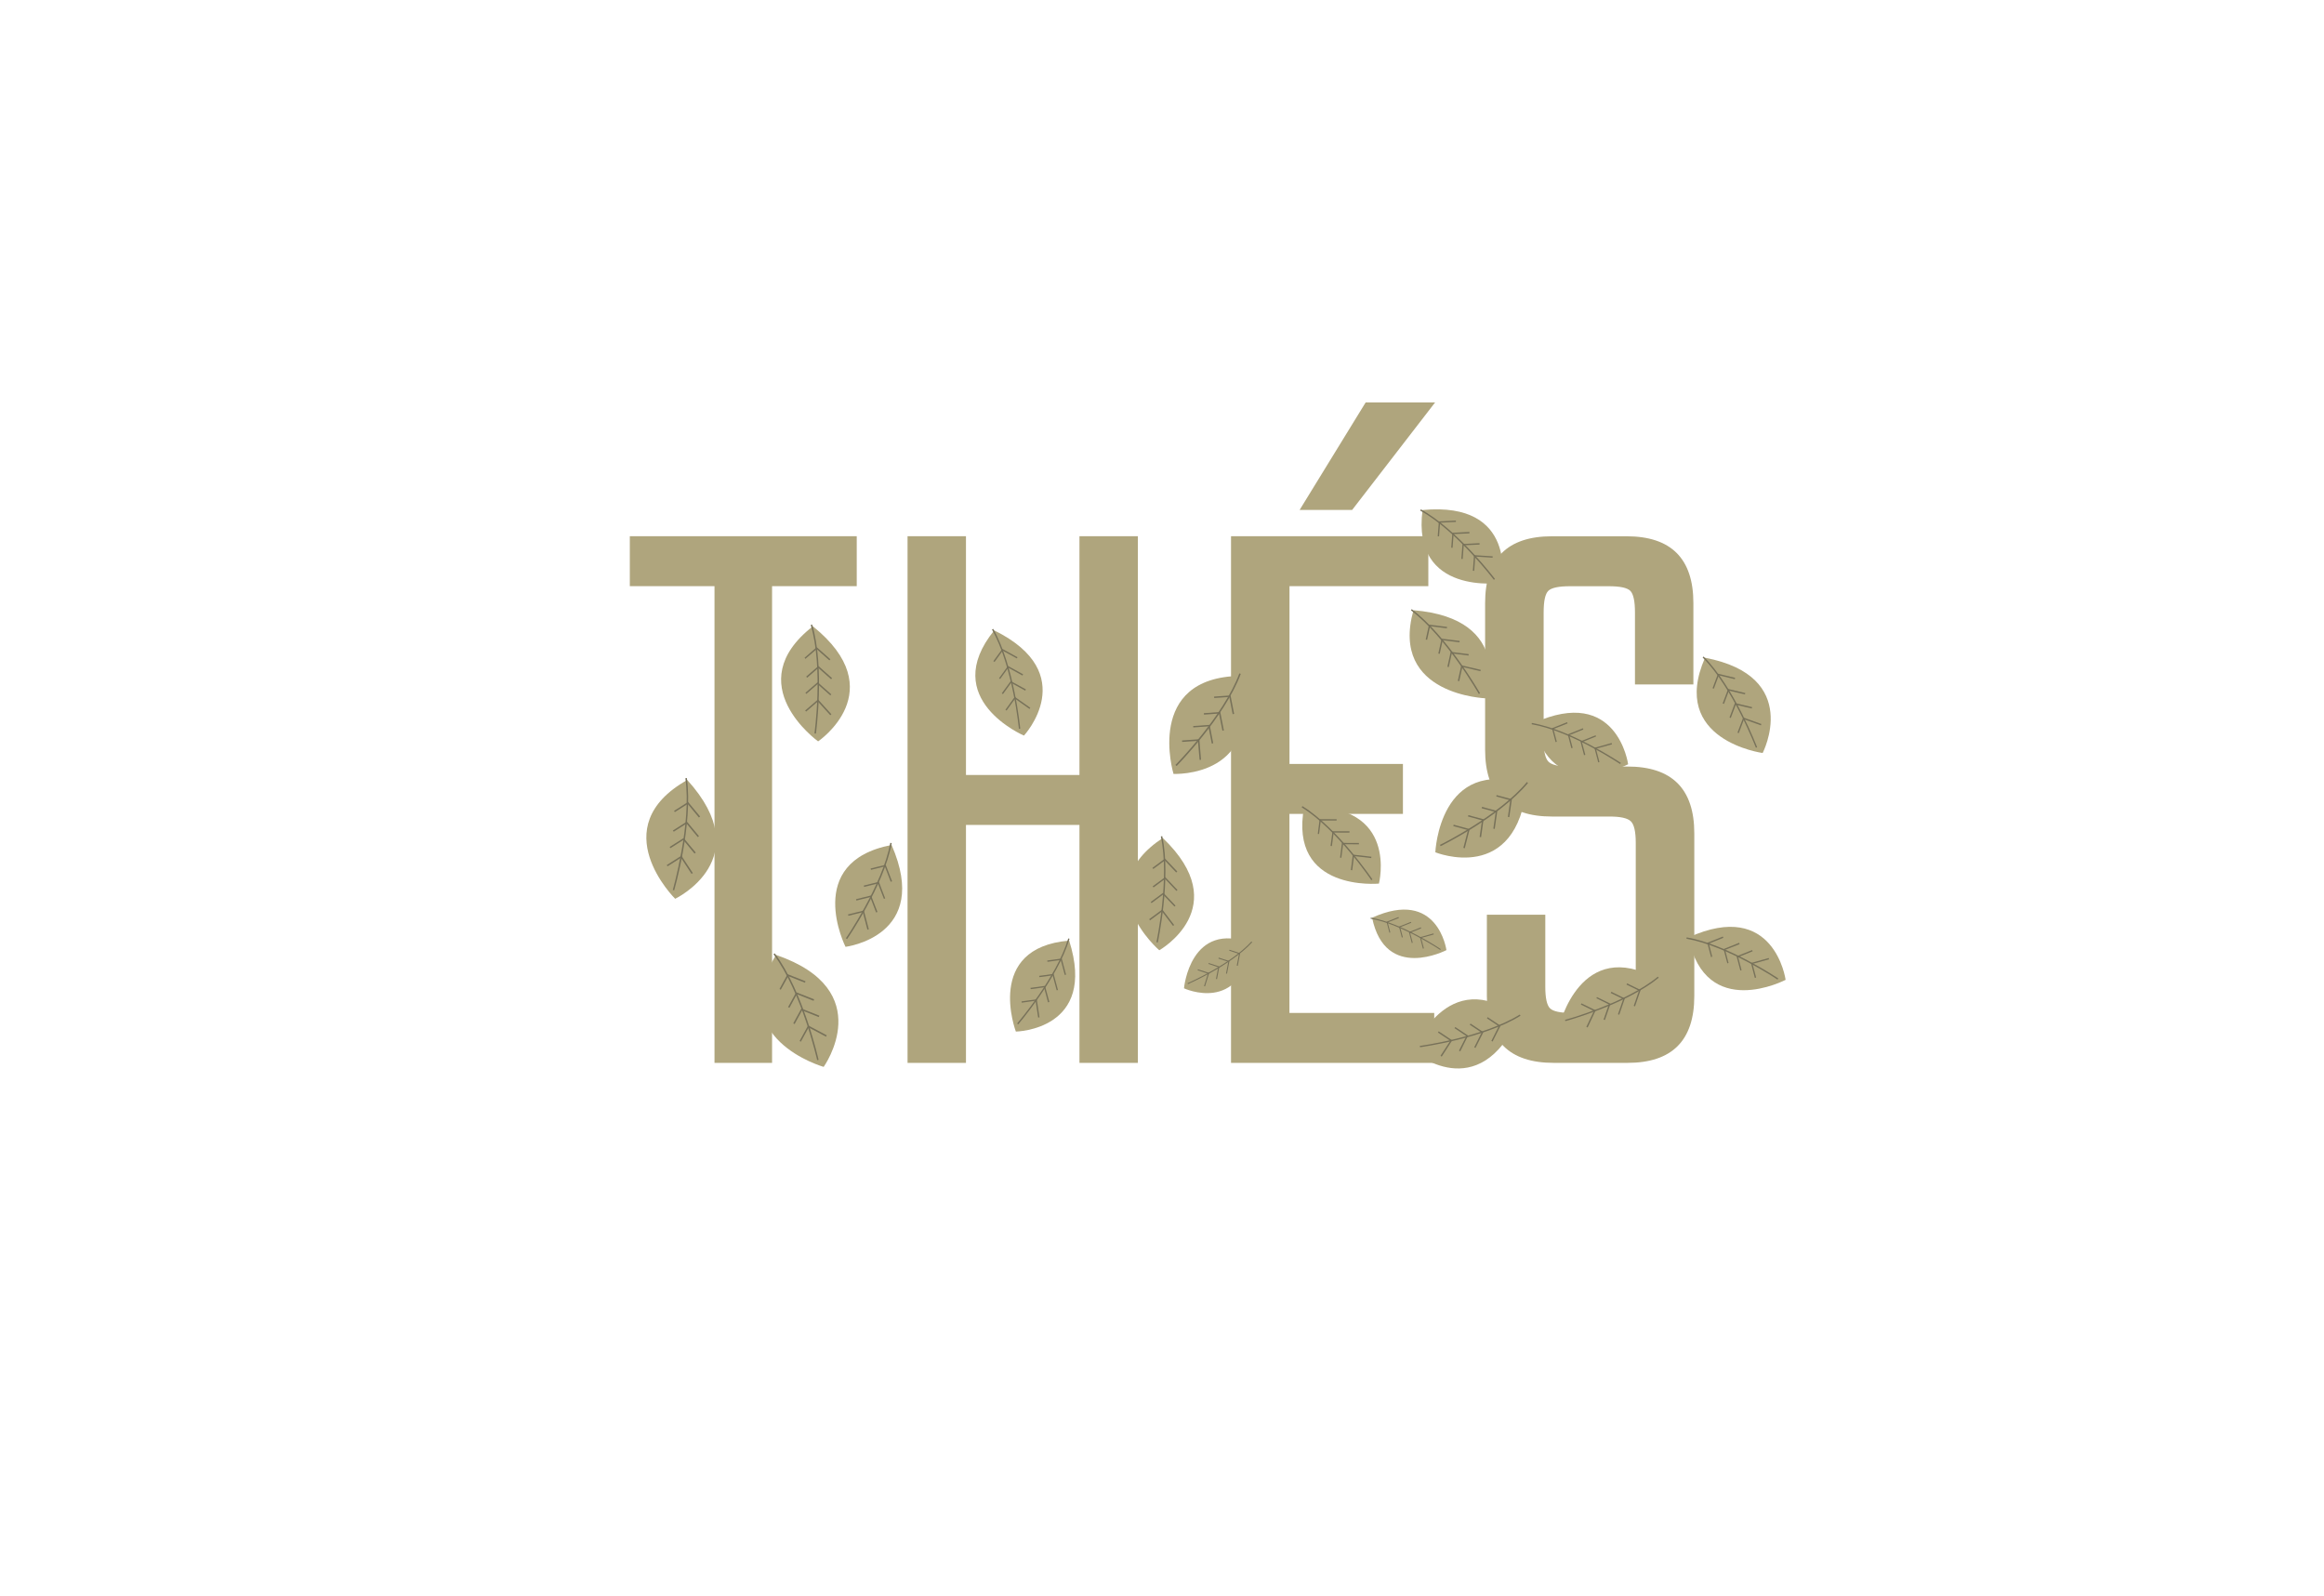 <?xml version="1.0" encoding="UTF-8"?><svg xmlns="http://www.w3.org/2000/svg" viewBox="0 0 381.5 262"><defs><style>.c{fill:#afa57d;}.d{fill:#777159;}</style></defs><g id="a"><g><path class="c" d="M140.64,88.03v8.2h-13.9v78.26h-9.45V96.23h-13.9v-8.2h37.25Z"/><path class="c" d="M177.2,88.03h9.59v86.46h-9.59v-39.06h-18.63v39.06h-9.59V88.03h9.59v39.2h18.63v-39.2Z"/><path class="c" d="M211.67,133.62v32.67h23.77v8.2h-33.36V88.03h32.39v8.2h-22.79v29.19h18.62v8.2h-18.62Zm23.91-67.55l-13.62,17.65h-8.62l10.84-17.65h11.4Z"/><path class="c" d="M268.52,161.98v-23.63c0-1.85-.28-3.03-.83-3.54-.55-.51-1.71-.76-3.47-.76h-9.45c-7.32,0-10.98-3.66-10.98-10.98v-24.05c0-7.32,3.66-10.98,10.98-10.98h12.23c7.32,0,10.98,3.66,10.98,10.98v13.34h-9.59v-11.82c0-1.85-.26-3.03-.76-3.54-.51-.51-1.69-.76-3.54-.76h-6.39c-1.85,0-3.04,.26-3.54,.76-.51,.51-.76,1.69-.76,3.54v20.99c0,1.76,.25,2.92,.76,3.48,.51,.56,1.69,.83,3.54,.83h9.45c7.32,0,10.98,3.66,10.98,10.98v26.69c0,7.32-3.66,10.98-10.98,10.98h-12.09c-7.32,0-10.98-3.66-10.98-10.98v-13.34h9.59v11.82c0,1.85,.26,3.04,.77,3.54,.51,.51,1.69,.76,3.54,.76h6.25c1.76,0,2.92-.25,3.47-.76,.56-.51,.83-1.69,.83-3.54Z"/></g></g><g id="b"><g><path class="c" d="M134.3,121.71h0s12.28-8.31-.86-18.89c-12.22,9.51,.86,18.89,.86,18.89Z"/><path class="d" d="M133.94,120.42s.37-2.71,.48-6.29c.11-3.59-.05-8.06-1.1-11.6l-.23,.07c1.05,3.5,1.2,7.96,1.09,11.53-.05,1.79-.17,3.36-.28,4.48-.05,.56-.1,1.01-.14,1.32-.04,.31-.06,.48-.06,.48l.24,.02h0Z"/><polygon class="d" points="132.33 116.82 134.25 115.16 136.3 117.42 136.48 117.26 134.28 114.83 132.17 116.65 132.33 116.82 132.33 116.82"/><polygon class="d" points="132.37 113.91 134.21 112.31 136.3 114.16 136.46 113.99 134.22 112 132.21 113.74 132.37 113.91 132.37 113.91"/><polygon class="d" points="132.5 111.26 134.34 109.66 136.43 111.51 136.59 111.33 134.35 109.34 132.34 111.08 132.5 111.26 132.5 111.26"/><polygon class="d" points="132.22 108.16 134.06 106.56 136.15 108.41 136.31 108.23 134.07 106.25 132.07 107.99 132.22 108.16 132.22 108.16"/></g><g><path class="c" d="M110.84,147.55h0s13.72-6.55,1.98-19.5c-13.85,7.79-1.99,19.5-1.99,19.5Z"/><path class="d" d="M110.67,146.16s.79-2.71,1.44-6.37c.65-3.66,1.17-8.27,.64-12.07l-.24,.04c.53,3.76,.02,8.35-.64,12-.33,1.82-.68,3.41-.96,4.54-.14,.57-.26,1.02-.34,1.33-.08,.31-.13,.48-.13,.48l.24,.06h0Z"/><polygon class="d" points="109.58 142.22 111.78 140.82 113.52 143.46 113.73 143.33 111.86 140.48 109.45 142.02 109.58 142.22 109.58 142.22"/><polygon class="d" points="110.06 139.24 112.17 137.9 114.01 140.13 114.21 139.97 112.23 137.58 109.93 139.04 110.06 139.24 110.06 139.24"/><polygon class="d" points="110.6 136.54 112.7 135.2 114.55 137.43 114.74 137.27 112.76 134.88 110.46 136.34 110.6 136.54 110.6 136.54"/><polygon class="d" points="110.78 133.32 112.89 131.98 114.73 134.21 114.93 134.05 112.95 131.66 110.65 133.12 110.78 133.32 110.78 133.32"/></g><g><path class="c" d="M168.09,120.76h0s9.47-10.2-4.88-17.27c-9.16,11.29,4.88,17.27,4.88,17.27Z"/><path class="d" d="M167.48,119.64s-.24-2.58-.92-5.91c-.68-3.33-1.78-7.43-3.52-10.49l-.2,.11c1.72,3.02,2.82,7.1,3.5,10.42,.34,1.66,.57,3.13,.71,4.19,.07,.53,.12,.95,.16,1.24,.03,.29,.05,.45,.05,.45l.22-.03h0Z"/><polygon class="d" points="165.23 116.65 166.63 114.71 169 116.38 169.13 116.2 166.58 114.4 165.05 116.52 165.23 116.65 165.23 116.65"/><polygon class="d" points="164.64 113.95 165.98 112.1 168.3 113.38 168.41 113.18 165.92 111.81 164.45 113.82 164.64 113.95 164.64 113.95"/><polygon class="d" points="164.18 111.47 165.52 109.62 167.84 110.9 167.95 110.7 165.46 109.33 164 111.35 164.18 111.47 164.18 111.47"/><polygon class="d" points="163.26 108.67 164.6 106.82 166.92 108.09 167.03 107.9 164.54 106.53 163.07 108.54 163.26 108.67 163.26 108.67"/></g><g><path class="c" d="M138.8,155.44h0s14.12-1.73,7.56-16.72c-14.6,2.79-7.56,16.72-7.56,16.72Z"/><path class="d" d="M139.06,154.16s1.51-2.17,3.17-5.23c1.67-3.05,3.5-6.99,4.15-10.52l-.23-.04c-.64,3.49-2.47,7.41-4.13,10.45-.83,1.52-1.62,2.82-2.2,3.75-.29,.46-.53,.83-.7,1.08-.17,.25-.26,.38-.26,.38l.19,.13h0Z"/><polygon class="d" points="139.27 150.34 141.64 149.75 142.39 152.62 142.62 152.56 141.81 149.48 139.21 150.12 139.27 150.34 139.27 150.34"/><polygon class="d" points="140.58 147.84 142.85 147.28 143.82 149.8 144.04 149.72 142.99 147.01 140.52 147.62 140.58 147.84 140.58 147.84"/><polygon class="d" points="141.85 145.6 144.12 145.04 145.1 147.56 145.31 147.49 144.27 144.77 141.8 145.38 141.85 145.6 141.85 145.6"/><polygon class="d" points="142.98 142.8 145.25 142.24 146.22 144.76 146.44 144.68 145.39 141.97 142.92 142.58 142.98 142.8 142.98 142.8"/></g><g><path class="c" d="M190.31,156h0s12.45-7.05,.57-18.43c-12.48,8.22-.58,18.43-.58,18.43Z"/><path class="d" d="M190.06,154.72s.56-2.6,.93-6.08c.37-3.48,.56-7.84-.2-11.37l-.23,.05c.75,3.49,.57,7.83,.2,11.3-.18,1.73-.42,3.25-.6,4.33-.09,.54-.17,.97-.23,1.27-.06,.3-.09,.46-.09,.46l.23,.04h0Z"/><polygon class="d" points="188.78 151.09 190.75 149.63 192.56 152 192.74 151.86 190.8 149.31 188.64 150.91 188.78 151.09 188.78 151.09"/><polygon class="d" points="189.03 148.26 190.92 146.86 192.8 148.83 192.97 148.68 190.95 146.56 188.9 148.08 189.03 148.26 189.03 148.26"/><polygon class="d" points="189.36 145.69 191.25 144.29 193.12 146.26 193.29 146.11 191.28 143.99 189.22 145.51 189.36 145.69 189.36 145.69"/><polygon class="d" points="189.32 142.66 191.21 141.26 193.08 143.23 193.26 143.07 191.24 140.95 189.18 142.48 189.32 142.66 189.32 142.66"/></g><g><path class="c" d="M244.02,114.65h0s4.7-13.1-11.99-14.47c-3.94,14.02,11.99,14.47,11.99,14.47Z"/><path class="d" d="M242.96,113.82s-1.33-2.34-3.39-5.23c-2.06-2.89-4.86-6.34-7.82-8.58l-.14,.18c2.92,2.21,5.71,5.65,7.77,8.53,1.03,1.44,1.87,2.74,2.46,3.69,.29,.47,.52,.85,.68,1.11,.16,.26,.24,.41,.24,.41l.2-.11h0Z"/><polygon class="d" points="239.54 111.83 240.06 109.49 243.02 110.19 243.07 109.97 239.88 109.22 239.31 111.78 239.54 111.83 239.54 111.83"/><polygon class="d" points="237.83 109.51 238.32 107.27 241.07 107.62 241.1 107.39 238.14 107.02 237.6 109.46 237.83 109.51 237.83 109.51"/><polygon class="d" points="236.34 107.34 236.83 105.1 239.59 105.45 239.61 105.22 236.65 104.85 236.11 107.29 236.34 107.34 236.34 107.34"/><polygon class="d" points="234.27 105.04 234.76 102.8 237.51 103.15 237.54 102.92 234.58 102.55 234.04 104.99 234.27 105.04 234.27 105.04"/></g><g><path class="c" d="M166.77,169.35h0s13.42-.22,8.74-14.93c-13.97,1.17-8.75,14.93-8.75,14.93Z"/><path class="d" d="M167.14,168.17s1.63-1.89,3.49-4.59c1.87-2.7,3.97-6.21,4.94-9.46l-.21-.06c-.95,3.21-3.05,6.71-4.91,9.4-.93,1.34-1.8,2.49-2.44,3.29-.32,.4-.58,.72-.76,.94-.18,.22-.28,.33-.28,.34l.17,.14h0Z"/><polygon class="d" points="167.72 164.61 170 164.29 170.42 167.05 170.64 167.02 170.19 164.05 167.69 164.4 167.72 164.61 167.72 164.61"/><polygon class="d" points="169.2 162.39 171.38 162.09 172.04 164.55 172.26 164.5 171.54 161.85 169.16 162.18 169.2 162.39 169.2 162.39"/><polygon class="d" points="170.62 160.42 172.8 160.12 173.46 162.58 173.67 162.53 172.96 159.88 170.58 160.21 170.62 160.42 170.62 160.42"/><polygon class="d" points="171.95 157.9 174.13 157.6 174.79 160.06 175 160.01 174.29 157.36 171.91 157.69 171.95 157.9 171.95 157.9"/></g><g><path class="c" d="M135.21,175.15h0s9.03-12.59-7.81-18.38c-8.54,13.75,7.81,18.38,7.81,18.38Z"/><path class="d" d="M134.38,174s-.63-2.81-1.84-6.4c-1.22-3.59-3.01-7.96-5.36-11.09l-.2,.15c2.32,3.09,4.12,7.44,5.33,11.02,.61,1.79,1.06,3.38,1.37,4.53,.15,.57,.27,1.03,.35,1.35,.08,.32,.12,.49,.12,.49l.24-.06h0Z"/><polygon class="d" points="131.47 171.01 132.75 168.68 135.6 170.19 135.72 169.97 132.66 168.34 131.26 170.9 131.47 171.01 131.47 171.01"/><polygon class="d" points="130.44 168.12 131.66 165.88 134.4 166.97 134.5 166.74 131.55 165.57 130.22 168 130.44 168.12 130.44 168.12"/><polygon class="d" points="129.59 165.45 130.81 163.21 133.55 164.3 133.65 164.06 130.7 162.9 129.37 165.33 129.59 165.45 129.59 165.45"/><polygon class="d" points="128.17 162.48 129.4 160.25 132.14 161.33 132.23 161.1 129.29 159.93 127.96 162.36 128.17 162.48 128.17 162.48"/></g><g><path class="c" d="M192.64,127.05h0s15.08,.77,10.96-16.09c-15.78,.25-10.96,16.09-10.96,16.09Z"/><path class="d" d="M193.15,125.75s1.97-2,4.27-4.88c2.3-2.89,4.93-6.66,6.26-10.24l-.23-.08c-1.31,3.53-3.93,7.3-6.23,10.17-1.15,1.44-2.21,2.66-2.99,3.51-.39,.43-.71,.77-.93,1-.22,.23-.34,.35-.34,.35l.18,.17h0Z"/><polygon class="d" points="194.06 121.8 196.65 121.62 196.92 124.75 197.16 124.73 196.88 121.36 194.04 121.56 194.06 121.8 194.06 121.8"/><polygon class="d" points="195.89 119.42 198.37 119.25 198.92 122.07 199.16 122.02 198.57 119 195.87 119.19 195.89 119.42 195.89 119.42"/><polygon class="d" points="197.64 117.32 200.11 117.14 200.67 119.96 200.91 119.92 200.31 116.89 197.62 117.08 197.64 117.32 197.64 117.32"/><polygon class="d" points="199.32 114.59 201.8 114.42 202.35 117.24 202.59 117.2 202 114.17 199.3 114.36 199.32 114.59 199.32 114.59"/></g><g><path class="c" d="M226.36,145.06h0s3.38-13.21-12.28-12.58c-2.6,14.01,12.28,12.58,12.28,12.58Z"/><path class="d" d="M225.3,144.38s-1.42-2.1-3.56-4.66c-2.14-2.55-5.01-5.56-7.94-7.38l-.12,.19c2.89,1.79,5.76,4.79,7.89,7.33,1.07,1.27,1.95,2.43,2.57,3.27,.31,.42,.55,.76,.72,1,.17,.24,.25,.37,.25,.37l.18-.13h0Z"/><polygon class="d" points="221.97 142.87 222.27 140.54 225.09 140.87 225.12 140.65 222.08 140.3 221.75 142.84 221.97 142.87 221.97 142.87"/><polygon class="d" points="220.19 140.82 220.48 138.6 223.07 138.61 223.08 138.39 220.29 138.38 219.98 140.8 220.19 140.82 220.19 140.82"/><polygon class="d" points="218.64 138.9 218.93 136.68 221.52 136.69 221.53 136.47 218.74 136.46 218.42 138.88 218.64 138.9 218.64 138.9"/><polygon class="d" points="216.53 136.92 216.82 134.7 219.41 134.71 219.42 134.49 216.63 134.48 216.32 136.9 216.53 136.92 216.53 136.92"/></g><g><path class="c" d="M194.36,162.25h0s9.36,4.36,11.07-7.39c-10.06-3.88-11.07,7.39-11.07,7.39Z"/><path class="d" d="M195.01,161.56s1.76-.76,3.96-2c2.2-1.24,4.83-2.96,6.59-4.88l-.13-.11c-1.74,1.9-4.36,3.62-6.55,4.85-1.1,.62-2.08,1.12-2.79,1.46-.36,.17-.64,.31-.84,.4-.2,.09-.31,.14-.31,.14l.07,.15h0Z"/><polygon class="d" points="196.6 159.29 198.29 159.84 197.65 161.89 197.81 161.94 198.5 159.73 196.65 159.13 196.6 159.29 196.6 159.29"/><polygon class="d" points="198.37 158.25 199.98 158.78 199.61 160.71 199.78 160.74 200.17 158.67 198.42 158.1 198.37 158.25 198.37 158.25"/><polygon class="d" points="200.01 157.37 201.63 157.89 201.26 159.82 201.42 159.85 201.82 157.78 200.06 157.21 200.01 157.37 200.01 157.37"/><polygon class="d" points="201.78 156.07 203.39 156.6 203.02 158.52 203.19 158.56 203.58 156.49 201.83 155.92 201.78 156.07 201.78 156.07"/></g><g><path class="c" d="M237.44,155.98h0s-1.39-10.23-12.2-5.32c2.17,10.56,12.2,5.32,12.2,5.32Z"/><path class="d" d="M236.51,155.81s-1.59-1.07-3.82-2.25c-2.23-1.18-5.1-2.47-7.67-2.91l-.03,.17c2.54,.43,5.4,1.72,7.62,2.89,1.11,.59,2.06,1.15,2.74,1.56,.34,.21,.6,.38,.79,.5,.18,.12,.28,.18,.28,.18l.09-.14h0Z"/><polygon class="d" points="233.74 155.69 233.29 153.98 235.36 153.41 235.32 153.24 233.09 153.86 233.58 155.74 233.74 155.69 233.74 155.69"/><polygon class="d" points="231.91 154.77 231.48 153.13 233.3 152.4 233.24 152.24 231.29 153.02 231.75 154.81 231.91 154.77 231.91 154.77"/><polygon class="d" points="230.28 153.86 229.85 152.22 231.67 151.49 231.61 151.34 229.65 152.12 230.12 153.91 230.28 153.86 230.28 153.86"/><polygon class="d" points="228.23 153.08 227.8 151.43 229.63 150.71 229.57 150.55 227.61 151.33 228.08 153.12 228.23 153.08 228.23 153.08"/></g><g><path class="c" d="M289.35,123.62h0s6.55-12.57-9.46-15.64c-5.95,13.57,9.46,15.64,9.46,15.64Z"/><path class="d" d="M288.45,122.69s-.94-2.46-2.5-5.56c-1.57-3.09-3.76-6.82-6.29-9.35l-.16,.16c2.5,2.5,4.69,6.21,6.25,9.29,.78,1.54,1.4,2.92,1.83,3.92,.21,.5,.38,.9,.49,1.18,.11,.28,.17,.43,.17,.43l.21-.09h0Z"/><polygon class="d" points="285.43 120.36 286.29 118.08 289.06 119.08 289.14 118.86 286.16 117.79 285.22 120.28 285.43 120.36 285.43 120.36"/><polygon class="d" points="284.12 117.87 284.94 115.69 287.56 116.31 287.62 116.09 284.8 115.42 283.91 117.79 284.12 117.87 284.12 117.87"/><polygon class="d" points="283 115.56 283.82 113.38 286.44 114 286.5 113.78 283.68 113.11 282.79 115.48 283 115.56 283 115.56"/><polygon class="d" points="281.34 113.06 282.16 110.87 284.78 111.5 284.83 111.28 282.02 110.6 281.13 112.98 281.34 113.06 281.34 113.06"/></g><g><path class="c" d="M246.51,95.68h0s2.68-13.43-12.99-11.95c-1.85,14.18,12.99,11.95,12.99,11.95Z"/><path class="d" d="M245.42,95.06s-1.53-2.03-3.82-4.47c-2.29-2.44-5.32-5.3-8.36-6.97l-.11,.2c3,1.64,6.03,4.49,8.3,6.92,1.14,1.22,2.09,2.33,2.76,3.14,.33,.41,.59,.73,.77,.96,.18,.23,.27,.35,.27,.35l.17-.14h0Z"/><polygon class="d" points="242 93.72 242.17 91.37 245.02 91.55 245.03 91.33 241.97 91.14 241.78 93.7 242 93.72 242 93.72"/><polygon class="d" points="240.11 91.77 240.28 89.52 242.88 89.4 242.87 89.17 240.08 89.31 239.89 91.75 240.11 91.77 240.11 91.77"/><polygon class="d" points="238.45 89.93 238.62 87.68 241.22 87.56 241.21 87.33 238.42 87.47 238.23 89.91 238.45 89.93 238.45 89.93"/><polygon class="d" points="236.23 88.05 236.4 85.81 239 85.68 238.99 85.46 236.2 85.6 236.01 88.04 236.23 88.05 236.23 88.05"/></g><g><path class="c" d="M267.27,125.47h0s-1.77-13.01-15.51-6.77c2.76,13.44,15.51,6.77,15.51,6.77Z"/><path class="d" d="M266.08,125.25s-2.02-1.36-4.86-2.86c-2.84-1.5-6.49-3.14-9.76-3.7l-.03,.21c3.23,.55,6.87,2.18,9.69,3.68,1.41,.75,2.62,1.46,3.48,1.99,.43,.26,.77,.48,1,.63,.23,.15,.36,.23,.36,.23l.11-.18h0Z"/><polygon class="d" points="262.56 125.1 261.99 122.92 264.62 122.19 264.56 121.98 261.73 122.77 262.36 125.16 262.56 125.1 262.56 125.1"/><polygon class="d" points="260.24 123.92 259.69 121.84 262 120.91 261.93 120.71 259.44 121.71 260.03 123.98 260.24 123.92 260.24 123.92"/><polygon class="d" points="258.16 122.77 257.61 120.69 259.92 119.76 259.85 119.56 257.36 120.56 257.95 122.83 258.16 122.77 258.16 122.77"/><polygon class="d" points="255.56 121.77 255.01 119.68 257.33 118.76 257.25 118.56 254.76 119.55 255.36 121.83 255.56 121.77 255.56 121.77"/></g><g><path class="c" d="M235.62,139.92h0s13.43,5.48,15.03-11.12c-14.38-4.77-15.03,11.12-15.03,11.12Z"/><path class="d" d="M236.49,138.91s2.42-1.19,5.42-3.07c3-1.89,6.58-4.48,8.92-7.3l-.18-.15c-2.31,2.79-5.88,5.37-8.87,7.25-1.49,.94-2.85,1.71-3.82,2.24-.49,.27-.88,.47-1.16,.61-.27,.14-.42,.21-.42,.21l.11,.21h0Z"/><polygon class="d" points="238.57 135.62 240.98 136.27 240.22 139.19 240.45 139.26 241.26 136.11 238.63 135.39 238.57 135.62 238.57 135.62"/><polygon class="d" points="240.98 134.04 243.28 134.67 242.89 137.4 243.13 137.44 243.54 134.5 241.04 133.82 240.98 134.04 240.98 134.04"/><polygon class="d" points="243.23 132.69 245.53 133.31 245.14 136.04 245.37 136.08 245.79 133.15 243.29 132.46 243.23 132.69 243.23 132.69"/><polygon class="d" points="245.62 130.75 247.92 131.38 247.53 134.11 247.76 134.15 248.18 131.21 245.68 130.53 245.62 130.75 245.62 130.75"/></g><g><path class="c" d="M293.12,160.86h0s-1.82-13.38-15.95-6.96c2.84,13.82,15.95,6.96,15.95,6.96Z"/><path class="d" d="M291.91,160.63s-2.08-1.4-5-2.94c-2.92-1.54-6.67-3.23-10.03-3.8l-.04,.22c3.32,.57,7.06,2.25,9.97,3.78,1.45,.77,2.7,1.5,3.58,2.04,.44,.27,.79,.49,1.03,.65,.24,.15,.37,.24,.37,.24l.12-.18h0Z"/><polygon class="d" points="288.28 160.48 287.69 158.24 290.4 157.49 290.34 157.28 287.43 158.09 288.07 160.54 288.28 160.48 288.28 160.48"/><polygon class="d" points="285.89 159.27 285.33 157.12 287.71 156.17 287.63 155.97 285.07 156.99 285.69 159.33 285.89 159.27 285.89 159.27"/><polygon class="d" points="283.75 158.09 283.19 155.94 285.57 154.99 285.49 154.78 282.93 155.81 283.55 158.15 283.75 158.09 283.75 158.09"/><polygon class="d" points="281.08 157.06 280.52 154.91 282.9 153.96 282.82 153.75 280.26 154.78 280.88 157.12 281.08 157.06 281.08 157.06"/></g><g><path class="c" d="M255.97,168.43h0s11.6,7.57,16.11-7.71c-12.63-7.08-16.11,7.71-16.11,7.71Z"/><path class="d" d="M256.96,167.64s2.48-.67,5.64-1.9c3.16-1.23,6.99-3.01,9.69-5.23l-.14-.17c-2.67,2.2-6.49,3.97-9.63,5.2-1.57,.61-2.98,1.09-3.99,1.41-.51,.16-.91,.28-1.19,.36-.28,.08-.43,.12-.43,.12l.06,.21h0Z"/><polygon class="d" points="259.51 164.92 261.65 165.97 260.41 168.58 260.62 168.68 261.94 165.87 259.61 164.72 259.51 164.92 259.51 164.92"/><polygon class="d" points="262.06 163.88 264.1 164.89 263.24 167.38 263.45 167.46 264.38 164.78 262.15 163.69 262.06 163.88 262.06 163.88"/><polygon class="d" points="264.41 163.02 266.46 164.02 265.6 166.51 265.81 166.59 266.73 163.91 264.51 162.82 264.41 163.02 264.41 163.02"/><polygon class="d" points="267 161.64 269.05 162.64 268.19 165.13 268.4 165.21 269.32 162.53 267.1 161.44 267 161.64 267 161.64"/></g><g><path class="c" d="M231.98,172.58h0s10.75,9.23,17.37-5.65c-11.85-8.87-17.37,5.65-17.37,5.65Z"/><path class="d" d="M233.1,171.92s2.61-.35,5.97-1.17c3.36-.82,7.49-2.11,10.53-4l-.12-.19c-3,1.87-7.11,3.16-10.46,3.98-1.68,.41-3.17,.7-4.23,.89-.53,.09-.96,.16-1.26,.21-.3,.05-.46,.07-.46,.07l.04,.23h0Z"/><polygon class="d" points="236.05 169.51 238.08 170.86 236.47 173.33 236.67 173.46 238.39 170.79 236.17 169.32 236.05 169.51 236.05 169.51"/><polygon class="d" points="238.77 168.79 240.71 170.09 239.5 172.49 239.71 172.6 241 170.01 238.89 168.61 238.77 168.79 238.77 168.79"/><polygon class="d" points="241.27 168.23 243.21 169.52 242.01 171.93 242.21 172.04 243.51 169.45 241.4 168.04 241.27 168.23 241.27 168.23"/><polygon class="d" points="244.09 167.18 246.03 168.47 244.82 170.88 245.02 170.99 246.32 168.4 244.21 166.99 244.09 167.18 244.09 167.18"/></g></g></svg>